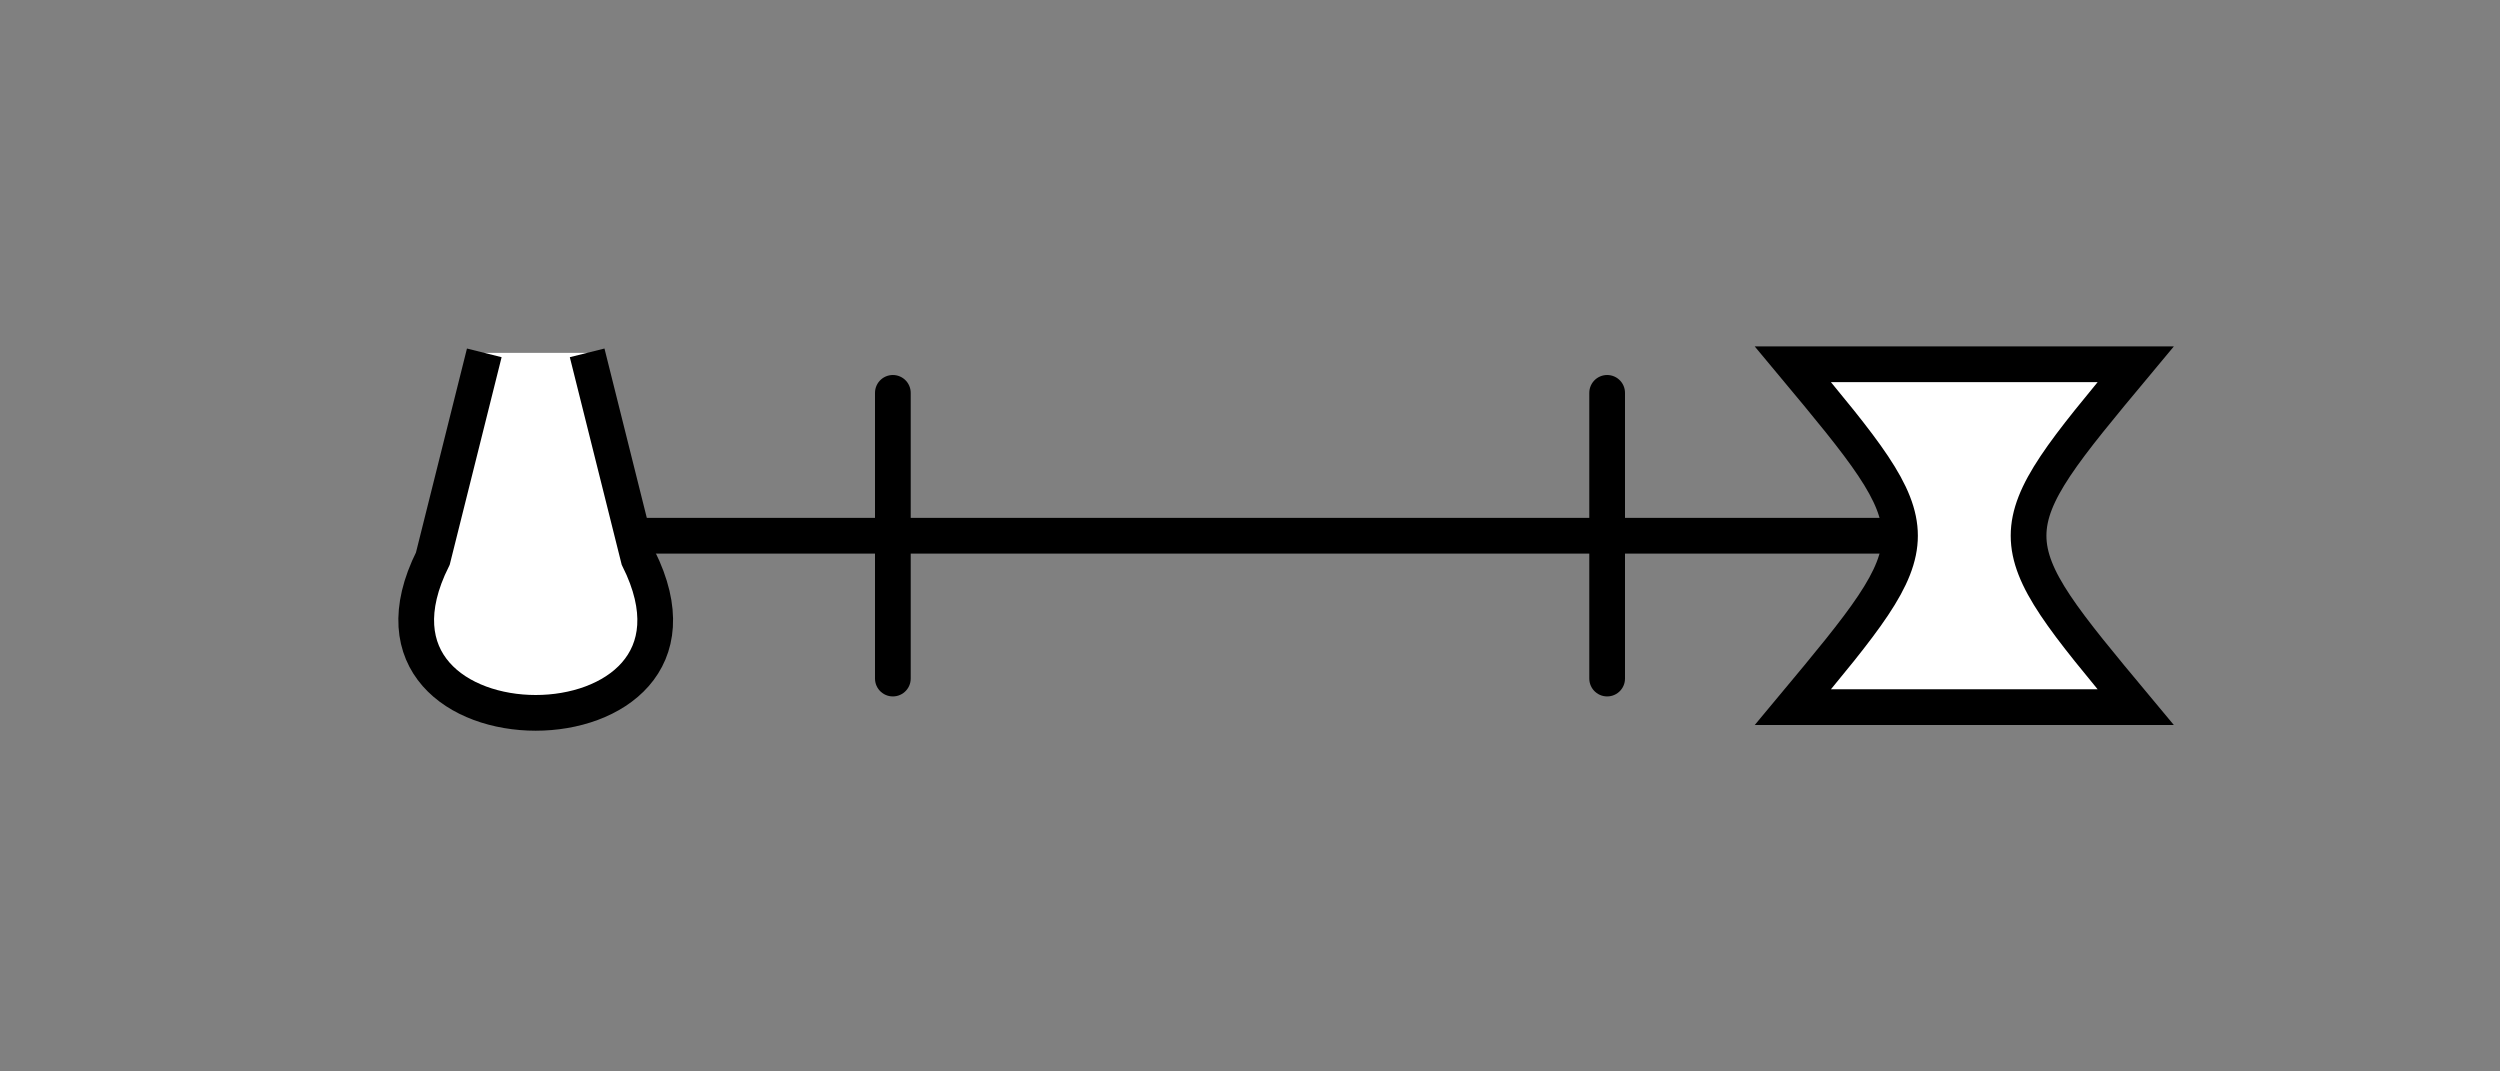 <svg xmlns="http://www.w3.org/2000/svg" 
     xmlns:xlink="http://www.w3.org/1999/xlink" width='70mm' height='30mm' viewBox='0 0 70 30' version='1.1'>
		<rect x="0" y="0" width="70" height="30" fill="#808080" stroke="none"/>
		<path stroke-linecap="round" stroke-width='1' fill='transparent' stroke='black' d='M 35 15 L 15 15 M 25 11 L 25 19 M 55 15 L 35 15 M 45 11 L 45 19 '/>
		<path  stroke-width='1' fill='white' stroke='black' d='M 13.56 9.88 L 12.12 15.64 C 9.24 21.4 , 20.76 21.4 , 17.88 15.64 L 16.44 9.88 '/>
		<path  stroke-width='1' fill='white' stroke='black' d='M 50.2 10.2 L 59.8 10.2 C 55.8 15 , 55.8 15 , 59.8 19.8 L 50.2 19.8 C 54.2 15 , 54.2 15 , 50.2 10.2 Z  '/>
	</svg>
